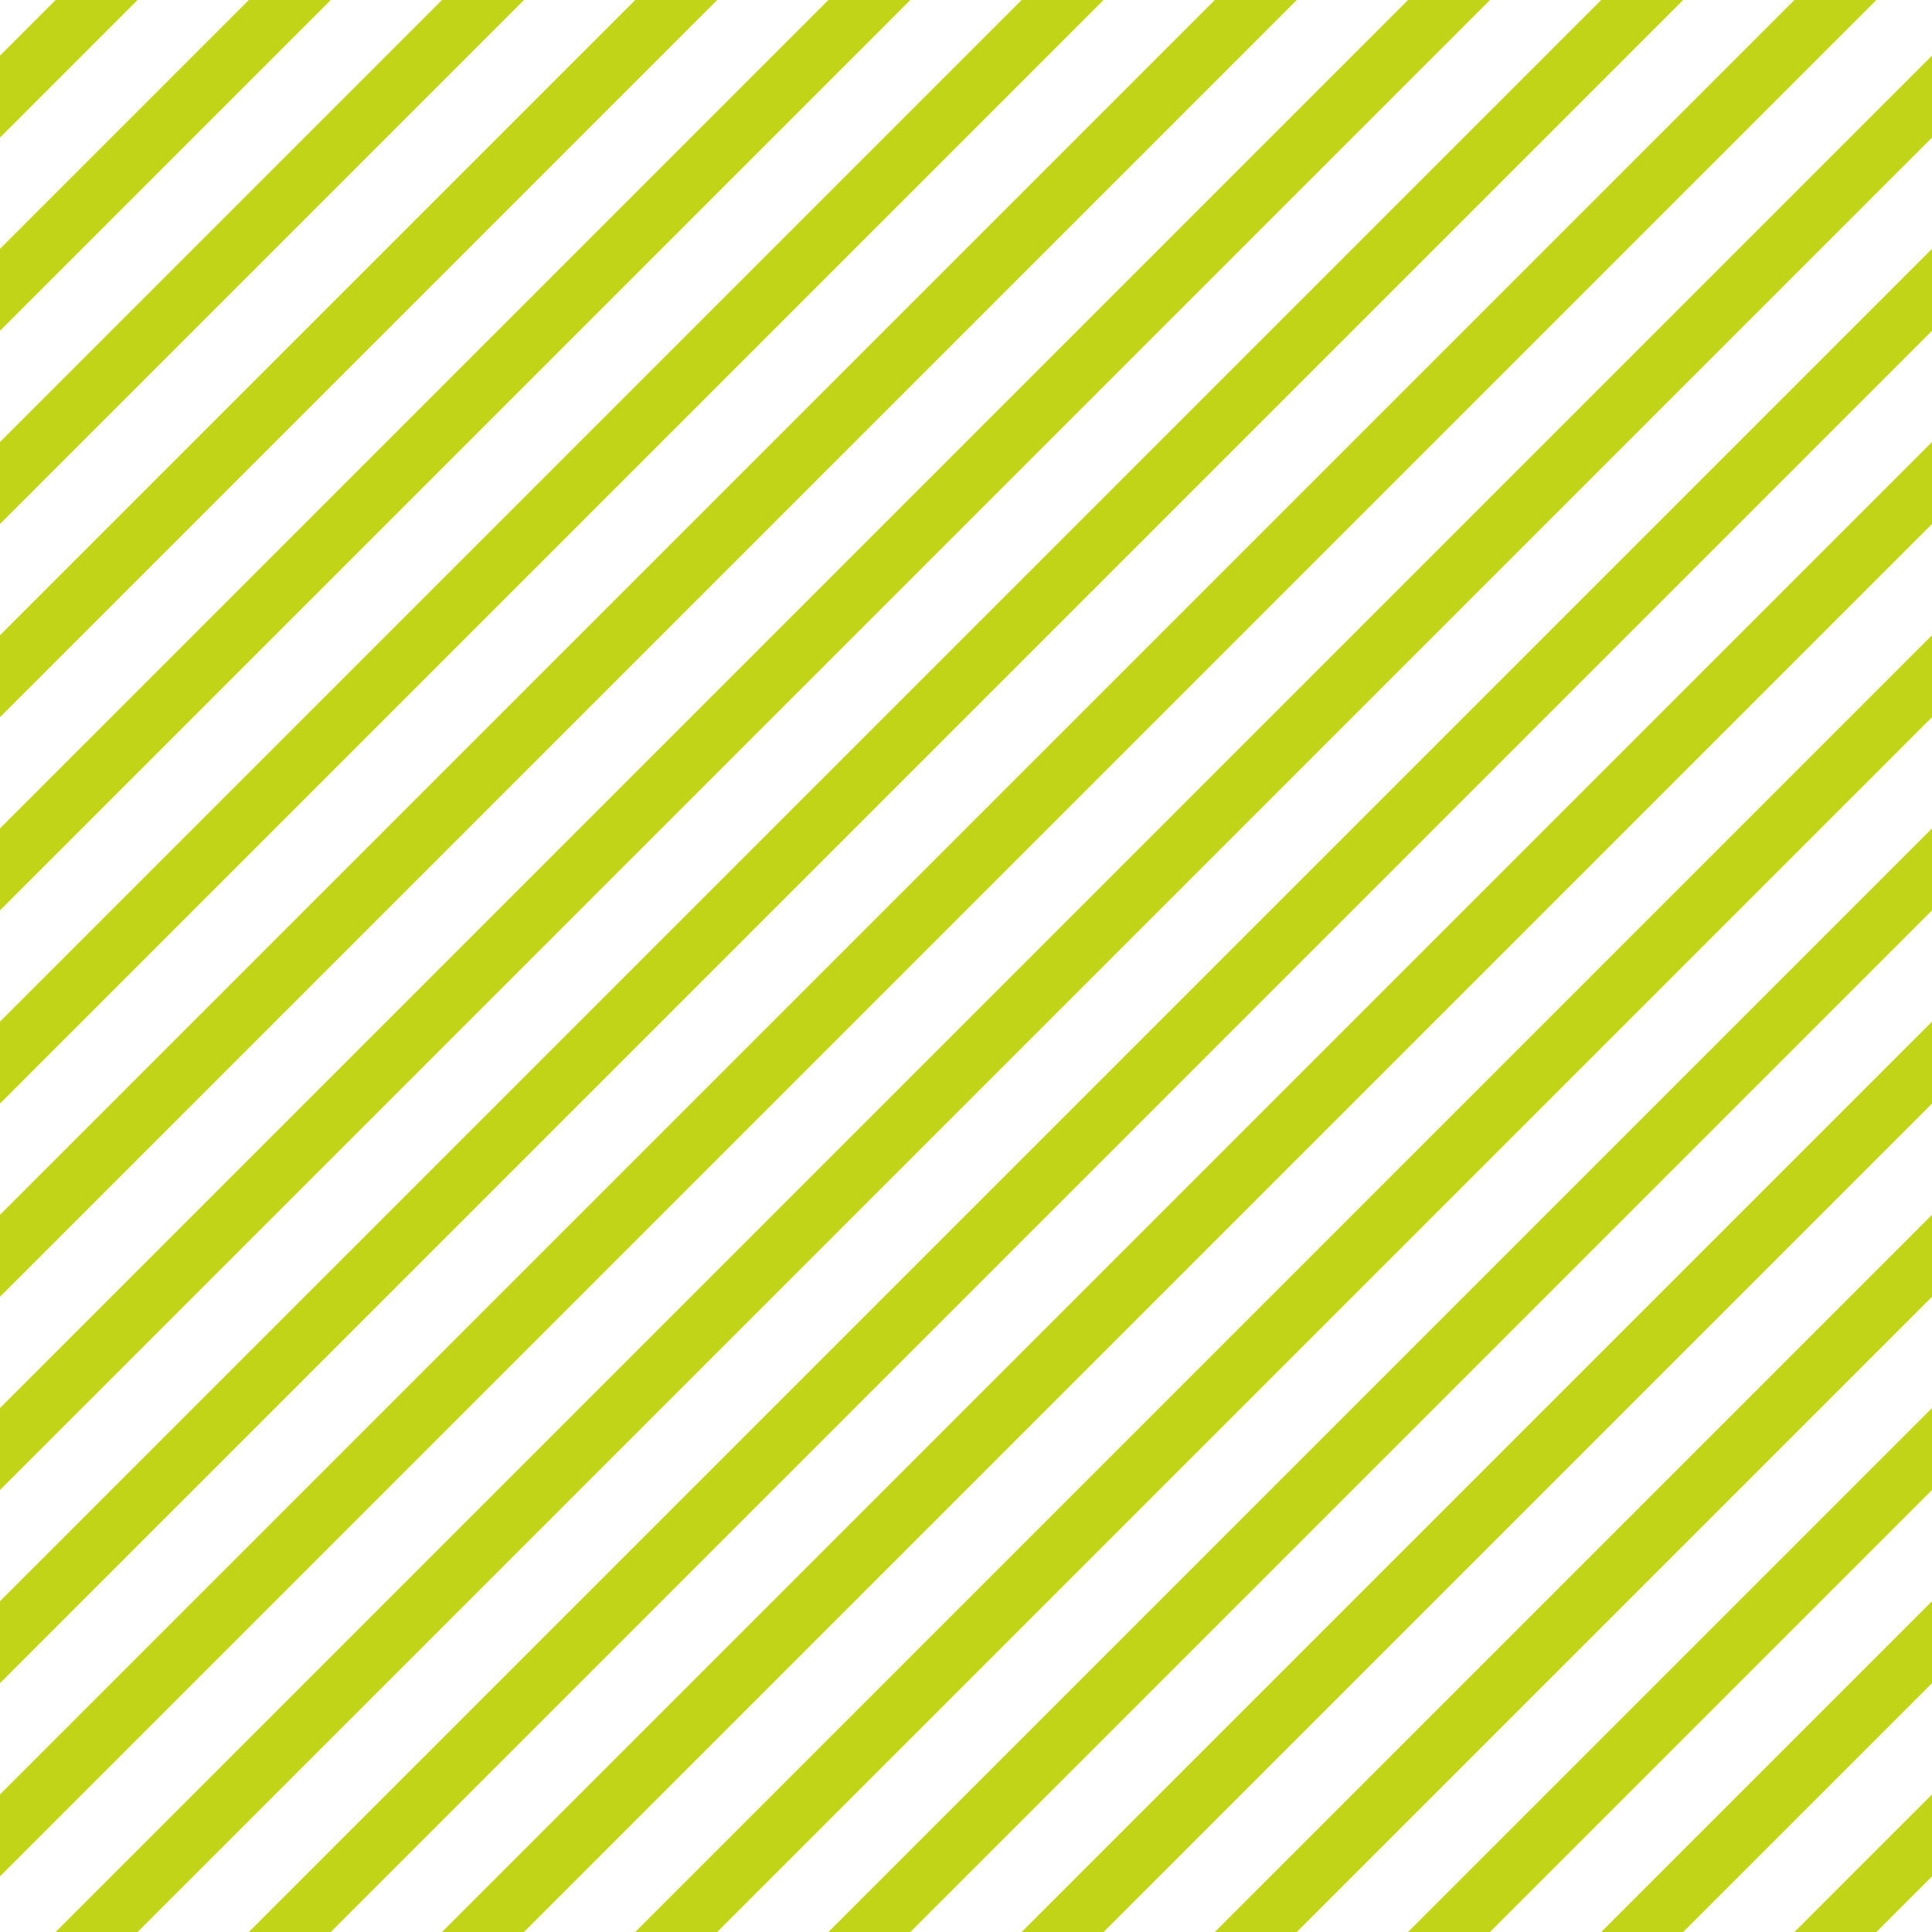 <?xml version="1.0" encoding="UTF-8"?>
<svg xmlns="http://www.w3.org/2000/svg" xmlns:xlink="http://www.w3.org/1999/xlink" style="isolation:isolate" viewBox="0 0 200 200" width="200" height="200">
<line x1='10' y1='0' x2='0' y2='10' stroke-width='6' stroke-linecap='square' stroke='#C2D417' />
<line x1='30' y1='0' x2='0' y2='30' stroke-width='6' stroke-linecap='square' stroke='#C2D417' />
<line x1='50' y1='0' x2='0' y2='50' stroke-width='6' stroke-linecap='square' stroke='#C2D417' />
<line x1='70' y1='0' x2='0' y2='70' stroke-width='6' stroke-linecap='square' stroke='#C2D417' />
<line x1='90' y1='0' x2='0' y2='90' stroke-width='6' stroke-linecap='square' stroke='#C2D417' />
<line x1='110' y1='0' x2='0' y2='110' stroke-width='6' stroke-linecap='square' stroke='#C2D417' />
<line x1='130' y1='0' x2='0' y2='130' stroke-width='6' stroke-linecap='square' stroke='#C2D417' />
<line x1='150' y1='0' x2='0' y2='150' stroke-width='6' stroke-linecap='square' stroke='#C2D417' />
<line x1='170' y1='0' x2='0' y2='170' stroke-width='6' stroke-linecap='square' stroke='#C2D417' />
<line x1='190' y1='0' x2='0' y2='190' stroke-width='6' stroke-linecap='square' stroke='#C2D417' />
<line x1='200' y1='10' x2='10' y2='200' stroke-width='6' stroke-linecap='square' stroke='#C2D417' />
<line x1='200' y1='30' x2='30' y2='200' stroke-width='6' stroke-linecap='square' stroke='#C2D417' />
<line x1='200' y1='50' x2='50' y2='200' stroke-width='6' stroke-linecap='square' stroke='#C2D417' />
<line x1='200' y1='70' x2='70' y2='200' stroke-width='6' stroke-linecap='square' stroke='#C2D417' />
<line x1='200' y1='90' x2='90' y2='200' stroke-width='6' stroke-linecap='square' stroke='#C2D417' />
<line x1='200' y1='110' x2='110' y2='200' stroke-width='6' stroke-linecap='square' stroke='#C2D417' />
<line x1='200' y1='130' x2='130' y2='200' stroke-width='6' stroke-linecap='square' stroke='#C2D417' />
<line x1='200' y1='150' x2='150' y2='200' stroke-width='6' stroke-linecap='square' stroke='#C2D417' />
<line x1='200' y1='170' x2='170' y2='200' stroke-width='6' stroke-linecap='square' stroke='#C2D417' />
<line x1='200' y1='190' x2='190' y2='200' stroke-width='6' stroke-linecap='square' stroke='#C2D417' />
</svg>
